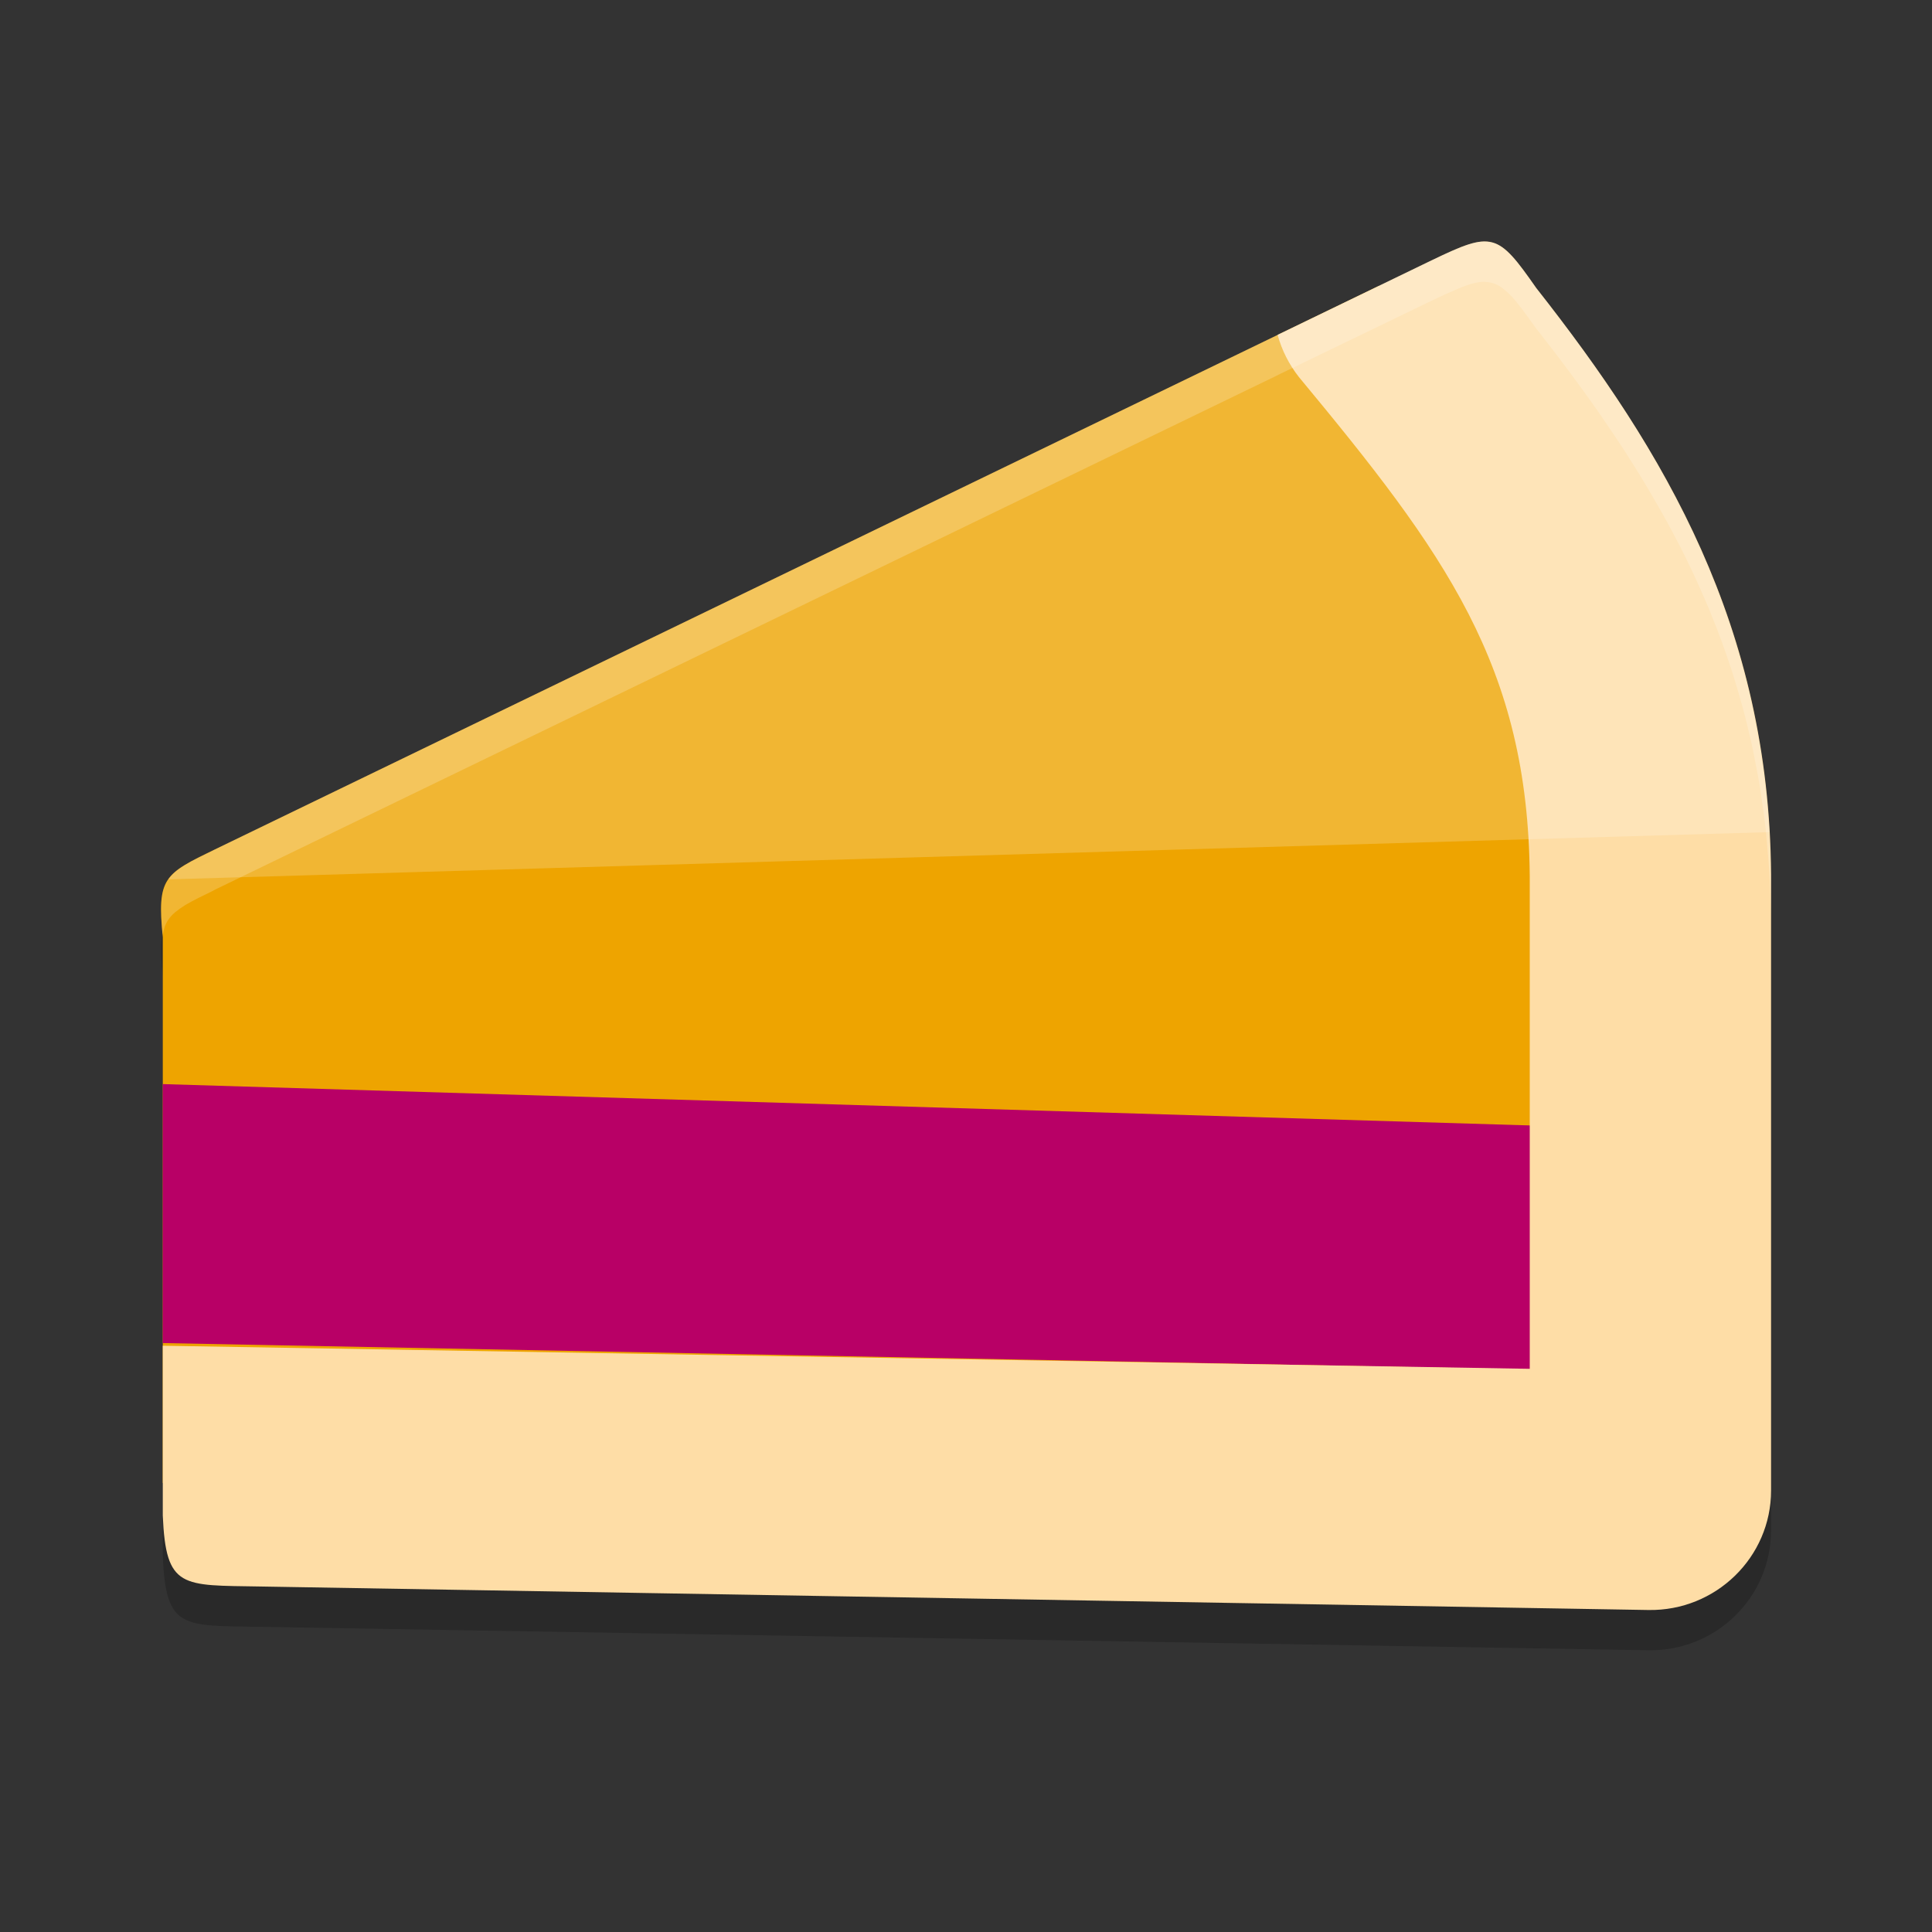 <svg xmlns="http://www.w3.org/2000/svg" width="24" height="24" version="1.1"><rect width="100%" height="100%" fill="#333333" stroke="none"/><defs>
<linearGradient id="ucPurpleBlue" x1="0%" y1="0%" x2="100%" y2="100%">
  <stop offset="0%" style="stop-color:#B794F4;stop-opacity:1"/>
  <stop offset="100%" style="stop-color:#4299E1;stop-opacity:1"/>
</linearGradient>
</defs>
 <path style="opacity:0.2" d="m 18.4,3.502 c -0.045,0.004 -0.097,0.017 -0.151,0.033 -0.014,0.004 -0.03,0.01 -0.045,0.016 -0.032,0.011 -0.07,0.027 -0.106,0.042 -0.091,0.038 -0.191,0.082 -0.313,0.142 l -0.655,0.317 -1.258,0.608 v 0.001 L 2.67,11.052 c -0.016,0.007 -0.022,0.012 -0.037,0.02 -0.132,0.064 -0.243,0.117 -0.328,0.169 -0.001,9e-4 -0.003,0.002 -0.005,0.003 -0.047,0.029 -0.088,0.057 -0.123,0.087 -0.035,0.029 -0.063,0.061 -0.087,0.095 -0.099,0.143 -0.106,0.338 -0.068,0.718 v 1.824 3.217 0.033 1.705 0.404 c 0.039,0.915 0.238,0.865 1.207,0.882 L 20.477,20.5 c 0.837,0.014 1.523,-0.656 1.523,-1.485 v -7.643 -10e-4 -0.001 -10e-4 -10e-4 -0.001 -10e-4 -10e-4 -0.001 -10e-4 -10e-4 -10e-4 -0.001 c -0.001,-0.178 -0.008,-0.352 -0.018,-0.523 -1.87e-4,-0.003 -8e-4,-0.006 -10e-4,-0.01 -0.007,-0.125 -0.019,-0.247 -0.03,-0.369 -0.005,-0.05 -0.007,-0.102 -0.013,-0.151 -0.015,-0.138 -0.034,-0.273 -0.054,-0.407 -0.005,-0.031 -0.009,-0.063 -0.014,-0.094 -0.019,-0.118 -0.042,-0.234 -0.064,-0.35 -0.011,-0.054 -0.021,-0.109 -0.032,-0.163 -0.02,-0.092 -0.041,-0.182 -0.063,-0.271 -0.018,-0.074 -0.036,-0.148 -0.056,-0.221 -0.022,-0.082 -0.046,-0.163 -0.07,-0.244 -0.022,-0.074 -0.044,-0.148 -0.067,-0.221 -0.026,-0.079 -0.053,-0.157 -0.08,-0.235 -0.027,-0.075 -0.054,-0.15 -0.082,-0.225 -0.029,-0.077 -0.059,-0.153 -0.09,-0.229 -0.026,-0.063 -0.051,-0.125 -0.078,-0.188 -0.038,-0.088 -0.077,-0.176 -0.117,-0.263 -0.024,-0.052 -0.048,-0.103 -0.072,-0.154 -0.042,-0.088 -0.085,-0.176 -0.13,-0.263 -0.028,-0.055 -0.057,-0.109 -0.086,-0.163 -0.043,-0.081 -0.087,-0.163 -0.132,-0.243 -0.033,-0.058 -0.066,-0.115 -0.1,-0.173 -0.043,-0.073 -0.085,-0.147 -0.129,-0.22 -0.037,-0.06 -0.074,-0.12 -0.111,-0.18 -0.045,-0.072 -0.09,-0.144 -0.136,-0.215 -0.04,-0.061 -0.081,-0.121 -0.121,-0.182 -0.052,-0.077 -0.104,-0.155 -0.157,-0.231 -0.075,-0.109 -0.152,-0.217 -0.229,-0.324 -0.003,-0.004 -0.007,-0.008 -0.01,-0.013 -0.186,-0.256 -0.377,-0.508 -0.574,-0.758 0,0 -10e-4,-9.75e-4 -10e-4,-9.75e-4 -0.065,-0.094 -0.123,-0.173 -0.176,-0.243 -0.043,-0.057 -0.085,-0.11 -0.123,-0.151 -0.003,-0.003 -0.005,-0.004 -0.008,-0.007 -0.033,-0.035 -0.065,-0.064 -0.097,-0.088 -0.009,-0.007 -0.018,-0.016 -0.026,-0.021 -0.034,-0.023 -0.069,-0.039 -0.104,-0.05 -0.009,-0.003 -0.019,-0.005 -0.028,-0.007 -0.038,-0.008 -0.076,-0.013 -0.119,-0.009 z"/>
 <path style="fill:#eea400" d="M 2.67,10.552 17.129,3.552 20.886,7.602 20.509,18.811 11.643,18.532 2.022,18.422 V 11.643 C 1.948,10.902 2.039,10.857 2.67,10.552 Z"/>
 <path style="fill:#b80066" d="m 2.022,13.467 17.98,0.544 v 3.019 L 2.022,16.684 Z"/>
 <path style="fill:#fedda6" d="m 17.784,3.234 -1.913,0.926 c 0.052,0.19 0.142,0.368 0.264,0.523 1.812,2.186 2.847,3.584 2.868,6.202 v 6.119 L 2.022,16.717 v 2.109 c 0.039,0.915 0.238,0.865 1.207,0.882 l 17.248,0.292 c 0.837,0.014 1.524,-0.655 1.524,-1.485 v -7.643 -10e-4 -10e-4 -0.001 -10e-4 -10e-4 -0.001 -10e-4 -10e-4 -10e-4 -0.001 -10e-4 -10e-4 c -0.024,-3.074 -1.316,-5.248 -2.917,-7.282 -0.479,-0.687 -0.544,-0.709 -1.299,-0.344 z"/>
 <path style="opacity:0.2;fill:#ffffff" d="m 18.4,3.002 c -0.147,0.013 -0.334,0.095 -0.617,0.232 l -0.656,0.318 -1.257,0.608 c 0,0 0,9.5e-4 0,9.5e-4 L 2.669,10.552 c -0.307,0.149 -0.485,0.236 -0.579,0.372 L 21.982,10.337 C 21.824,7.536 20.592,5.495 19.082,3.578 18.783,3.149 18.646,2.98 18.4,3.002 Z"/>
 <path style="opacity:0.2;fill:#ffffff" d="m 18.4,3.002 c -0.045,0.004 -0.097,0.017 -0.151,0.033 -0.014,0.004 -0.03,0.01 -0.045,0.016 -0.032,0.011 -0.07,0.027 -0.106,0.042 -0.091,0.038 -0.191,0.082 -0.313,0.142 L 17.129,3.552 15.871,4.16 v 9.75e-4 L 2.67,10.552 c -0.016,0.007 -0.022,0.012 -0.037,0.02 -0.132,0.064 -0.243,0.117 -0.328,0.169 -0.001,9e-4 -0.003,0.002 -0.005,0.003 -0.047,0.029 -0.088,0.057 -0.123,0.087 -0.035,0.029 -0.063,0.061 -0.087,0.095 -0.096,0.139 -0.105,0.33 -0.07,0.688 0.014,-0.073 0.034,-0.136 0.07,-0.188 0.023,-0.034 0.052,-0.065 0.087,-0.095 0.035,-0.029 0.076,-0.058 0.123,-0.087 0.001,-9e-4 0.003,-0.002 0.005,-0.003 0.085,-0.051 0.196,-0.105 0.328,-0.169 0.015,-0.007 0.022,-0.012 0.037,-0.02 L 15.871,4.661 v -10e-4 l 1.258,-0.608 0.655,-0.317 c 0.123,-0.059 0.222,-0.104 0.313,-0.142 0.036,-0.015 0.074,-0.031 0.106,-0.042 0.015,-0.005 0.031,-0.011 0.045,-0.016 0.054,-0.017 0.106,-0.029 0.151,-0.033 0.043,-0.004 0.082,7.2e-4 0.119,0.009 0.009,0.002 0.019,0.004 0.028,0.007 0.036,0.011 0.07,0.027 0.104,0.05 0.009,0.006 0.018,0.015 0.026,0.021 0.031,0.024 0.064,0.053 0.097,0.088 0.003,0.003 0.005,0.004 0.008,0.007 0.038,0.042 0.08,0.094 0.123,0.151 0.053,0.07 0.11,0.149 0.176,0.242 l 0.001,9.75e-4 c 0.197,0.25 0.389,0.502 0.574,0.758 0.003,0.004 0.007,0.008 0.01,0.013 0.078,0.107 0.154,0.216 0.229,0.324 0.053,0.077 0.105,0.154 0.157,0.231 0.041,0.06 0.081,0.121 0.121,0.182 0.046,0.071 0.091,0.143 0.136,0.215 0.037,0.06 0.075,0.119 0.111,0.18 0.044,0.073 0.086,0.146 0.129,0.22 0.033,0.057 0.067,0.115 0.1,0.173 0.045,0.08 0.089,0.162 0.132,0.243 0.029,0.054 0.058,0.108 0.086,0.163 0.044,0.087 0.088,0.174 0.13,0.263 0.025,0.051 0.048,0.103 0.072,0.154 0.04,0.087 0.079,0.174 0.117,0.263 0.027,0.062 0.053,0.125 0.078,0.188 0.031,0.076 0.061,0.152 0.09,0.229 0.028,0.074 0.056,0.149 0.082,0.225 0.027,0.078 0.054,0.156 0.08,0.235 0.024,0.073 0.045,0.147 0.067,0.221 0.024,0.081 0.048,0.162 0.07,0.244 0.02,0.073 0.038,0.147 0.056,0.221 0.022,0.09 0.044,0.18 0.063,0.271 0.012,0.054 0.021,0.109 0.032,0.163 0.023,0.116 0.046,0.231 0.064,0.35 0.005,0.031 0.009,0.063 0.014,0.094 0.02,0.134 0.039,0.269 0.054,0.407 0.005,0.05 0.008,0.101 0.013,0.151 0.011,0.122 0.023,0.244 0.03,0.369 2e-4,0.003 8e-4,0.006 10e-4,0.01 0.01,0.172 0.016,0.346 0.018,0.523 v -0.487 -10e-4 -0.001 -10e-4 -10e-4 -10e-4 -0.001 -10e-4 -10e-4 -0.001 -10e-4 -10e-4 -0.001 c -0.001,-0.178 -0.008,-0.352 -0.018,-0.523 -1.87e-4,-0.003 -8e-4,-0.006 -10e-4,-0.01 -0.007,-0.125 -0.019,-0.247 -0.03,-0.369 -0.005,-0.05 -0.007,-0.102 -0.013,-0.151 -0.015,-0.138 -0.034,-0.273 -0.054,-0.407 -0.005,-0.031 -0.009,-0.063 -0.014,-0.094 -0.019,-0.118 -0.042,-0.234 -0.064,-0.35 -0.011,-0.054 -0.021,-0.109 -0.032,-0.163 -0.02,-0.092 -0.041,-0.182 -0.063,-0.271 -0.018,-0.074 -0.036,-0.148 -0.056,-0.221 -0.022,-0.082 -0.046,-0.163 -0.07,-0.244 -0.022,-0.074 -0.044,-0.148 -0.067,-0.221 -0.026,-0.079 -0.053,-0.157 -0.08,-0.235 -0.027,-0.075 -0.054,-0.15 -0.082,-0.225 -0.029,-0.077 -0.059,-0.153 -0.09,-0.229 -0.026,-0.063 -0.051,-0.125 -0.078,-0.188 -0.038,-0.088 -0.077,-0.176 -0.117,-0.263 -0.024,-0.052 -0.048,-0.103 -0.072,-0.154 -0.042,-0.088 -0.085,-0.176 -0.13,-0.263 -0.028,-0.055 -0.057,-0.109 -0.086,-0.163 -0.043,-0.081 -0.087,-0.163 -0.132,-0.243 C 20.618,5.816 20.584,5.758 20.551,5.701 20.508,5.627 20.466,5.554 20.422,5.481 20.385,5.421 20.348,5.361 20.311,5.301 20.266,5.23 20.221,5.158 20.175,5.087 20.135,5.026 20.094,4.965 20.054,4.905 20.002,4.828 19.95,4.75 19.897,4.674 19.821,4.565 19.745,4.457 19.667,4.349 c -0.003,-0.004 -0.007,-0.008 -0.01,-0.013 C 19.472,4.081 19.28,3.829 19.083,3.579 l -10e-4,-9.75e-4 C 19.017,3.484 18.959,3.405 18.906,3.335 18.863,3.278 18.822,3.225 18.783,3.184 c -0.003,-0.003 -0.005,-0.004 -0.008,-0.007 -0.033,-0.035 -0.065,-0.064 -0.097,-0.088 -0.009,-0.007 -0.018,-0.016 -0.026,-0.021 -0.034,-0.023 -0.069,-0.039 -0.104,-0.05 -0.009,-0.003 -0.019,-0.005 -0.028,-0.007 -0.038,-0.008 -0.076,-0.013 -0.119,-0.009 z"/>
</svg>
